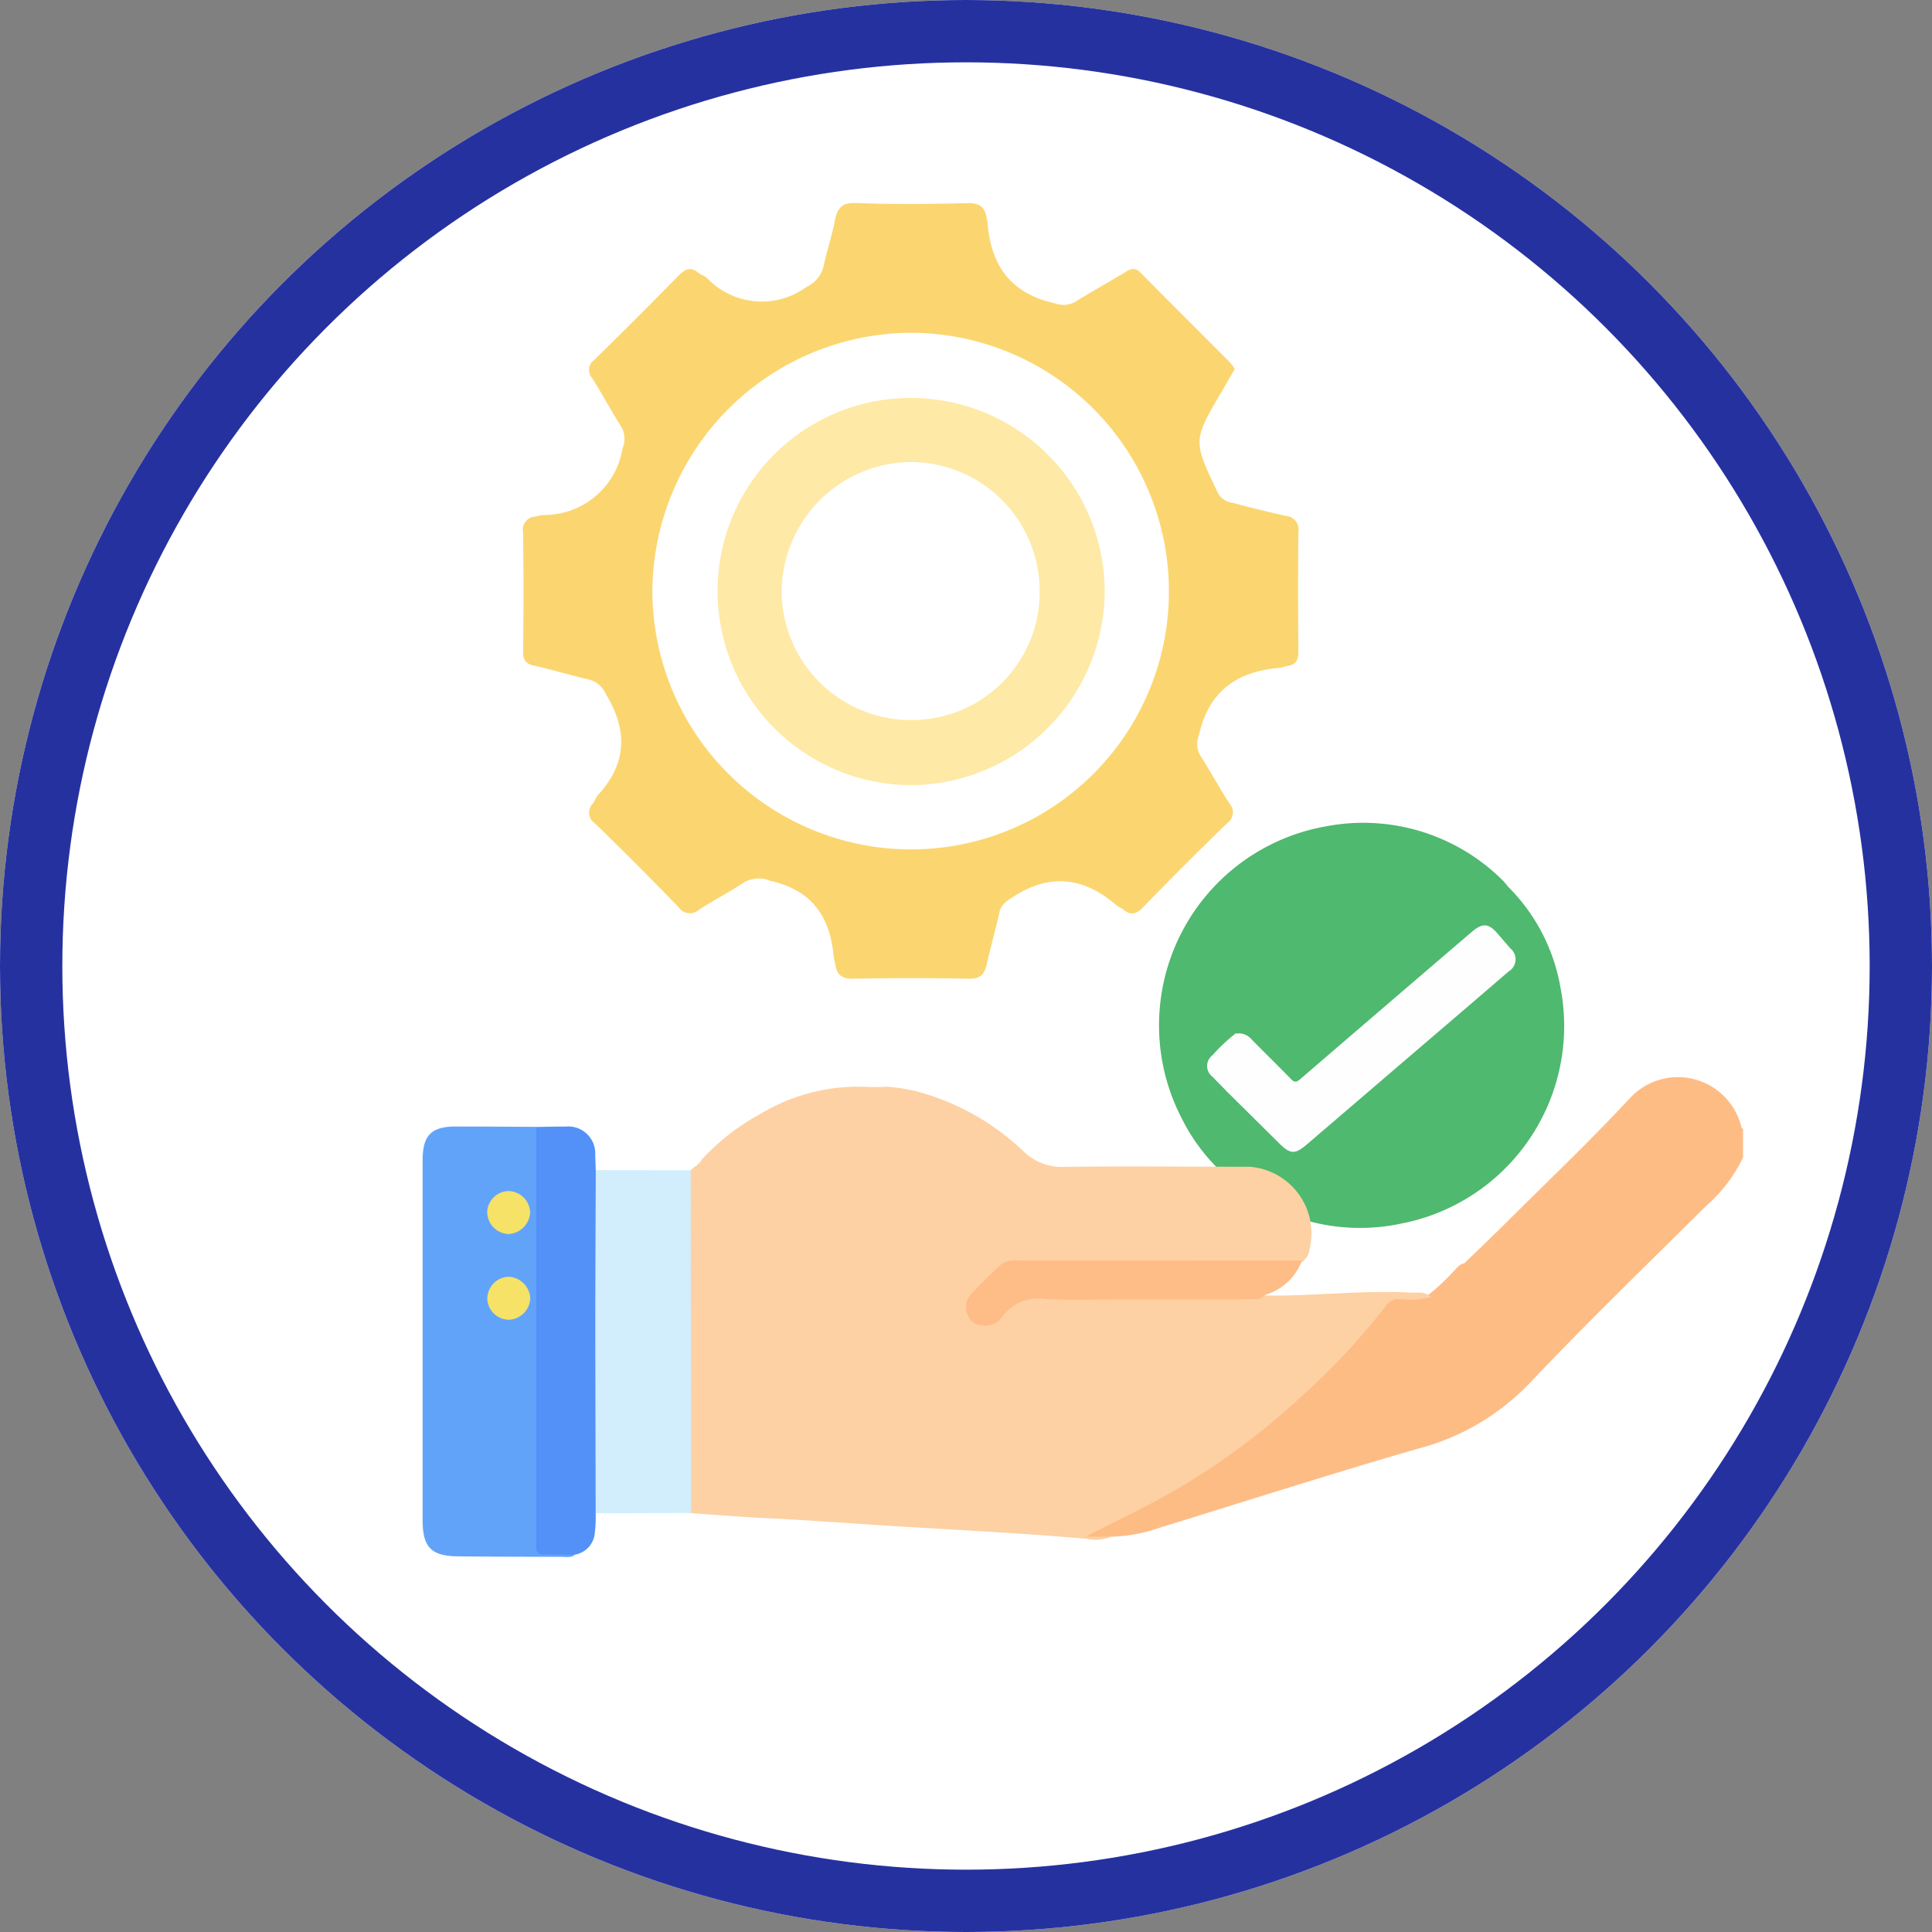 <svg xmlns="http://www.w3.org/2000/svg" width="124" height="124" viewBox="0 0 124 124">
  <rect x="0" y="0" width="124" height="124" fill="#808080" stroke="none"/>
  <g id="Grupo_120577" data-name="Grupo 120577" transform="translate(-1210.5 -4365.018)">
    <g id="Elipse_6814" data-name="Elipse 6814" transform="translate(1210.5 4365.018)" fill="#fff" stroke="#2631a0" stroke-width="4">
      <circle cx="62" cy="62" r="62" stroke="none"/>
      <circle cx="62" cy="62" r="60" fill="none"/>
    </g>
    <g id="Grupo_119077" data-name="Grupo 119077" transform="translate(8156.756 3267.507)">
      <path id="Trazado_168560" data-name="Trazado 168560" d="M-6679.713,1300.987a12.011,12.011,0,0,0-3.383-6.5h0a3.51,3.51,0,0,0-.278-.338,12.679,12.679,0,0,0-11.309-3.531,12.969,12.969,0,0,0-9.307,18.819,12.035,12.035,0,0,0,4.37,4.8h0a4.747,4.747,0,0,0,.393.286,12.665,12.665,0,0,0,9.287,1.607A12.914,12.914,0,0,0-6679.713,1300.987Zm-3.662-.951c-1.026.863-2.042,1.739-3.059,2.613q-4.891,4.205-9.793,8.4a.88.88,0,0,1-1.244.024,4.358,4.358,0,0,1-.43-.4c-.915-.913-1.824-1.831-2.745-2.737-.134-.131-.251-.333-.474-.3-.018-.418-.415-.553-.641-.808-.576-.652-.592-.967.008-1.579.228-.232.47-.452.687-.694.169-.187.437-.3.47-.6,0-.011,0-.022,0-.033,1.119.426,1.753,1.436,2.6,2.193.268.24.5.513.768.758.394.367.562.372.974.04.6-.483,1.166-1,1.749-1.5q2.921-2.509,5.847-5.012c1.132-.967,2.252-1.946,3.4-2.9a.834.834,0,0,1,1.384.119c.223.26.455.515.671.781C-6682.633,1299.1-6682.667,1299.44-6683.375,1300.036Z" transform="translate(-166.388 -140.085)" fill="#4fb96f"/>
      <path id="Trazado_168561" data-name="Trazado 168561" d="M-6690.235,1330.829c-.3-.313-.612-.623-.913-.939a.866.866,0,0,1-.01-1.4,11.027,11.027,0,0,1,1.444-1.365,1.044,1.044,0,0,1,1.056.351c.835.852,1.692,1.683,2.523,2.539.217.222.346.236.589.026q5.5-4.735,11.012-9.452c.7-.6,1.091-.575,1.684.118.266.311.533.619.8.931a.9.9,0,0,1-.107,1.478q-2.877,2.481-5.768,4.948-3.573,3.063-7.147,6.125c-.808.694-1.086.683-1.854-.081Q-6688.582,1332.468-6690.235,1330.829Z" transform="translate(-177.271 -163.257)" fill="#fefefe"/>
      <path id="Trazado_168562" data-name="Trazado 168562" d="M-6840.267,1131.648a.884.884,0,0,0-.809-1.028q-1.708-.378-3.4-.836a1.222,1.222,0,0,1-.97-.656c-1.59-3.336-1.608-3.327.274-6.514.106-.18.208-.362.313-.542l.506-.881a3.583,3.583,0,0,0-.3-.414c-1.917-1.924-3.846-3.838-5.753-5.772-.356-.36-.629-.24-.982-.025-1.071.649-2.167,1.256-3.23,1.914a1.5,1.5,0,0,1-1.259.086c-2.828-.607-4.141-2.414-4.343-5.186-.006-.083-.038-.163-.05-.246-.1-.72-.435-1.019-1.237-1-2.381.063-4.767.084-7.146-.008-.95-.037-1.216.349-1.373,1.148-.192.98-.51,1.936-.721,2.913a1.975,1.975,0,0,1-1.1,1.329,4.857,4.857,0,0,1-6.395-.59c-.154-.135-.379-.188-.537-.319-.5-.415-.853-.248-1.269.176q-2.676,2.732-5.409,5.408a.788.788,0,0,0-.144,1.176c.657,1.015,1.213,2.095,1.867,3.112a1.558,1.558,0,0,1,.089,1.378,5.089,5.089,0,0,1-5.092,4.291,4.527,4.527,0,0,0-.491.1.848.848,0,0,0-.808,1c.047,2.549.035,5.1.007,7.649-.007.562.157.808.72.93,1.182.256,2.339.616,3.516.889a1.6,1.6,0,0,1,1.058.9c1.419,2.318,1.391,4.463-.488,6.506-.138.15-.2.37-.323.534a.823.823,0,0,0,.121,1.279q2.741,2.667,5.4,5.413a.853.853,0,0,0,1.28.138c.947-.61,1.952-1.129,2.889-1.752a1.912,1.912,0,0,1,1.7-.1c2.65.587,3.831,2.286,4.055,4.845.015.165.084.324.105.489.089.686.414.963,1.161.948,2.465-.05,4.932-.055,7.4,0,.76.017,1.022-.287,1.167-.946.241-1.1.563-2.181.8-3.281.119-.554.466-.755.915-1.045,2.377-1.535,4.54-1.229,6.608.561.125.108.3.159.426.264.472.388.828.325,1.269-.129q2.664-2.744,5.408-5.409a.847.847,0,0,0,.14-1.276c-.657-1.015-1.231-2.084-1.883-3.1a1.458,1.458,0,0,1-.069-1.262c.613-2.823,2.44-4.112,5.194-4.33.164-.013.321-.1.485-.12.567-.083.711-.416.706-.96C-6840.293,1136.748-6840.3,1134.2-6840.267,1131.648Zm-24.9,20.379a16.612,16.612,0,0,1-16.565-16.591,16.674,16.674,0,0,1,16.617-16.566,16.6,16.6,0,0,1,16.535,16.617A16.551,16.551,0,0,1-6865.165,1152.027Z" transform="translate(-22.652)" fill="#fbd670"/>
      <path id="Trazado_168563" data-name="Trazado 168563" d="M-6821.146,1167.12a12.387,12.387,0,0,0-12.411,12.411,12.454,12.454,0,0,0,12.413,12.437,12.5,12.5,0,0,0,12.433-12.439A12.441,12.441,0,0,0-6821.146,1167.12Zm.054,20.672a8.3,8.3,0,0,1-8.354-8.209,8.372,8.372,0,0,1,8.246-8.352,8.288,8.288,0,0,1,8.314,8.244A8.214,8.214,0,0,1-6821.092,1187.793Z" transform="translate(-66.642 -44.066)" fill="#fee9a6"/>
      <path id="Trazado_168564" data-name="Trazado 168564" d="M-6703.288,1376.19c.866-.842,1.741-1.675,2.6-2.528,2.67-2.661,5.407-5.26,7.975-8.017a4.191,4.191,0,0,1,7.194,1.823c.009.045.069.079.106.119v1.821a9.586,9.586,0,0,1-2.372,3.114c-3.776,3.751-7.61,7.45-11.267,11.316a15.165,15.165,0,0,1-7.11,4.231c-5.6,1.612-11.148,3.4-16.72,5.113a9.932,9.932,0,0,1-3.069.566,5.2,5.2,0,0,1-1.894,0c.17-.418.5-.5.8-.618a44.64,44.64,0,0,0,12.677-8.1,41.361,41.361,0,0,0,5.517-5.793,2.022,2.022,0,0,1,1.956-.938,2.748,2.748,0,0,0,1.3-.084,13.057,13.057,0,0,0,1.544-1.437C-6703.814,1376.554-6703.637,1376.259-6703.288,1376.19Z" transform="translate(-148.97 -197.61)" fill="#febc85"/>
      <path id="Trazado_168565" data-name="Trazado 168565" d="M-6794.764,1380.441a5.815,5.815,0,0,1-2.028.134.907.907,0,0,0-.786.33,44.813,44.813,0,0,1-5.807,6.191,45.081,45.081,0,0,1-8.169,5.947c-1.745.988-3.549,1.843-5.379,2.776h1.661a2.687,2.687,0,0,1-1.613.136c-4.234-.372-8.48-.572-12.721-.836-2.6-.162-5.2-.367-7.8-.486-1.616-.074-3.229-.214-4.843-.324a1.432,1.432,0,0,1-.28-1.089q-.009-9.909,0-19.817a1.54,1.54,0,0,1,.26-1.1c.216-.245.556-.362.7-.681a14.505,14.505,0,0,1,3.819-2.964,12.13,12.13,0,0,1,6.785-1.706c.438.026.88.006,1.32-.008a10.92,10.92,0,0,1,2.042.341,15.843,15.843,0,0,1,6.751,3.864,3.5,3.5,0,0,0,2.541.935c3.971-.05,7.942-.005,11.914-.005a4.29,4.29,0,0,1,3.843,5.293,1.144,1.144,0,0,1-.566.868,3.862,3.862,0,0,1-1.311.107c-5.373,0-10.746.064-16.117-.033-1.812-.033-2.637,1.135-3.576,2.26a.815.815,0,0,0,.1,1.135.959.959,0,0,0,1.155.1,1.892,1.892,0,0,0,.636-.52,2.8,2.8,0,0,1,2.419-.972c3.966.034,7.934.01,11.9.019a14.769,14.769,0,0,1,2.146,0c3.23.091,6.45-.357,9.682-.181C-6795.631,1380.179-6795.14,1380.052-6794.764,1380.441Z" transform="translate(-59.651 -199.682)" fill="#fdd1a3"/>
      <path id="Trazado_168566" data-name="Trazado 168566" d="M-6909.351,1406c-.259.231-.576.145-.871.144q-3.3,0-6.61-.029c-1.75-.013-2.3-.575-2.3-2.342q0-11.528,0-23.056c0-1.635.549-2.194,2.164-2.191,1.707,0,3.415.014,5.122.022.369.423.259.94.259,1.425q.011,11.86.005,23.72c0,.22,0,.441,0,.661.005,1.315.006,1.314,1.3,1.379A1.211,1.211,0,0,1-6909.351,1406Z" transform="translate(0 -208.713)" fill="#62a3fa"/>
      <path id="Trazado_168567" data-name="Trazado 168567" d="M-6863.833,1391.2q.01,11,.021,22l-6.126.015a1.345,1.345,0,0,1-.276-1.087q-.012-9.925,0-19.852a1.314,1.314,0,0,1,.283-1.083Z" transform="translate(-38.089 -218.58)" fill="#d2eefc"/>
      <path id="Trazado_168568" data-name="Trazado 168568" d="M-6882.4,1381.319c-.011,3.244-.029,6.488-.03,9.732,0,4.1.016,8.193.023,12.29a7.717,7.717,0,0,1-.054,1.229,1.538,1.538,0,0,1-1.27,1.421c-.634,0-1.268-.02-1.9,0-.409.011-.636-.119-.593-.564.011-.109,0-.22,0-.331q0-13.277,0-26.554c.632-.009,1.266-.029,1.9-.025a1.731,1.731,0,0,1,1.889,1.817C-6882.421,1380.66-6882.414,1380.99-6882.4,1381.319Z" transform="translate(-25.618 -208.7)" fill="#5391f8"/>
      <path id="Trazado_168569" data-name="Trazado 168569" d="M-6739.921,1417.39a3.565,3.565,0,0,1-2.3,2.181l-.492.3-8.755.007c-1.655,0-3.313.068-4.963-.023a2.84,2.84,0,0,0-2.718,1.136,1.267,1.267,0,0,1-1.125.564,1.03,1.03,0,0,1-1.07-.609,1.242,1.242,0,0,1,.123-1.331c.62-.665,1.273-1.3,1.931-1.928a1.664,1.664,0,0,1,1.253-.293Q-6748.981,1417.393-6739.921,1417.39Z" transform="translate(-122.774 -238.975)" fill="#febc86"/>
      <path id="Trazado_168570" data-name="Trazado 168570" d="M-6897.649,1398.629a1.472,1.472,0,0,1-1.384,1.368,1.422,1.422,0,0,1-1.373-1.446,1.4,1.4,0,0,1,1.409-1.313A1.427,1.427,0,0,1-6897.649,1398.629Z" transform="translate(-14.579 -223.282)" fill="#f5e266"/>
      <path id="Trazado_168571" data-name="Trazado 168571" d="M-6899,1424.864a1.4,1.4,0,0,1-1.4-1.324,1.417,1.417,0,0,1,1.38-1.437,1.459,1.459,0,0,1,1.376,1.372A1.431,1.431,0,0,1-6899,1424.864Z" transform="translate(-14.579 -242.648)" fill="#f5e266"/>
    </g>
  </g>
</svg>
